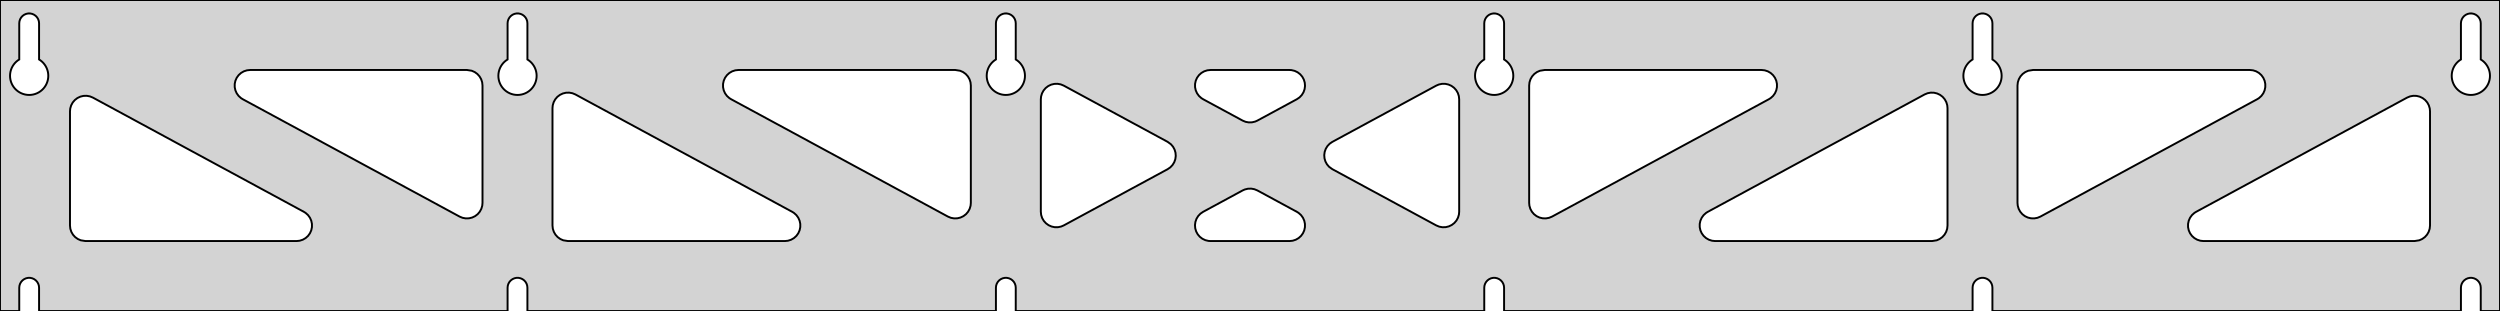 <?xml version="1.0" standalone="no"?>
<!DOCTYPE svg PUBLIC "-//W3C//DTD SVG 1.1//EN" "http://www.w3.org/Graphics/SVG/1.1/DTD/svg11.dtd">
<svg width="643mm" height="80mm" viewBox="0 -80 643 80" xmlns="http://www.w3.org/2000/svg" version="1.1">
<title>OpenSCAD Model</title>
<path d="
M 643,-80 L 0,-80 L 0,-0 L 4.95,-0 L 4.95,-6 L 5.006,-6.53
 L 5.17,-7.037 L 5.437,-7.499 L 5.794,-7.895 L 6.225,-8.208 L 6.712,-8.425 L 7.233,-8.536
 L 7.767,-8.536 L 8.288,-8.425 L 8.775,-8.208 L 9.206,-7.895 L 9.563,-7.499 L 9.83,-7.037
 L 9.994,-6.53 L 10.05,-6 L 10.05,-0 L 130.55,-0 L 130.55,-6 L 130.606,-6.53
 L 130.77,-7.037 L 131.037,-7.499 L 131.394,-7.895 L 131.825,-8.208 L 132.312,-8.425 L 132.833,-8.536
 L 133.367,-8.536 L 133.888,-8.425 L 134.375,-8.208 L 134.806,-7.895 L 135.163,-7.499 L 135.43,-7.037
 L 135.594,-6.53 L 135.65,-6 L 135.65,-0 L 256.15,-0 L 256.15,-6 L 256.206,-6.53
 L 256.37,-7.037 L 256.637,-7.499 L 256.994,-7.895 L 257.425,-8.208 L 257.912,-8.425 L 258.433,-8.536
 L 258.967,-8.536 L 259.488,-8.425 L 259.975,-8.208 L 260.406,-7.895 L 260.763,-7.499 L 261.03,-7.037
 L 261.194,-6.53 L 261.25,-6 L 261.25,-0 L 381.75,-0 L 381.75,-6 L 381.806,-6.53
 L 381.97,-7.037 L 382.237,-7.499 L 382.594,-7.895 L 383.025,-8.208 L 383.512,-8.425 L 384.033,-8.536
 L 384.567,-8.536 L 385.088,-8.425 L 385.575,-8.208 L 386.006,-7.895 L 386.363,-7.499 L 386.63,-7.037
 L 386.794,-6.53 L 386.85,-6 L 386.85,-0 L 507.35,-0 L 507.35,-6 L 507.406,-6.53
 L 507.57,-7.037 L 507.837,-7.499 L 508.194,-7.895 L 508.625,-8.208 L 509.112,-8.425 L 509.633,-8.536
 L 510.167,-8.536 L 510.688,-8.425 L 511.175,-8.208 L 511.606,-7.895 L 511.963,-7.499 L 512.23,-7.037
 L 512.394,-6.53 L 512.45,-6 L 512.45,-0 L 632.95,-0 L 632.95,-6 L 633.006,-6.53
 L 633.17,-7.037 L 633.437,-7.499 L 633.794,-7.895 L 634.225,-8.208 L 634.712,-8.425 L 635.233,-8.536
 L 635.767,-8.536 L 636.288,-8.425 L 636.775,-8.208 L 637.206,-7.895 L 637.563,-7.499 L 637.83,-7.037
 L 637.994,-6.53 L 638.05,-6 L 638.05,-0 L 643,-0 z
M 6.986,-55.607 L 6.477,-55.688 L 5.98,-55.821 L 5.499,-56.005 L 5.04,-56.239 L 4.608,-56.52
 L 4.208,-56.844 L 3.844,-57.208 L 3.52,-57.608 L 3.239,-58.04 L 3.005,-58.499 L 2.821,-58.98
 L 2.688,-59.477 L 2.607,-59.986 L 2.58,-60.5 L 2.607,-61.014 L 2.688,-61.523 L 2.821,-62.02
 L 3.005,-62.501 L 3.239,-62.96 L 3.52,-63.392 L 3.844,-63.792 L 4.208,-64.156 L 4.608,-64.48
 L 4.95,-64.702 L 4.95,-74 L 5.006,-74.53 L 5.17,-75.037 L 5.437,-75.499 L 5.794,-75.895
 L 6.225,-76.208 L 6.712,-76.425 L 7.233,-76.536 L 7.767,-76.536 L 8.288,-76.425 L 8.775,-76.208
 L 9.206,-75.895 L 9.563,-75.499 L 9.83,-75.037 L 9.994,-74.53 L 10.05,-74 L 10.05,-64.702
 L 10.392,-64.48 L 10.792,-64.156 L 11.156,-63.792 L 11.48,-63.392 L 11.761,-62.96 L 11.995,-62.501
 L 12.179,-62.02 L 12.312,-61.523 L 12.393,-61.014 L 12.42,-60.5 L 12.393,-59.986 L 12.312,-59.477
 L 12.179,-58.98 L 11.995,-58.499 L 11.761,-58.04 L 11.48,-57.608 L 11.156,-57.208 L 10.792,-56.844
 L 10.392,-56.52 L 9.96,-56.239 L 9.501,-56.005 L 9.02,-55.821 L 8.523,-55.688 L 8.014,-55.607
 L 7.5,-55.58 z
M 132.586,-55.607 L 132.077,-55.688 L 131.58,-55.821 L 131.099,-56.005 L 130.64,-56.239 L 130.208,-56.52
 L 129.808,-56.844 L 129.444,-57.208 L 129.12,-57.608 L 128.839,-58.04 L 128.605,-58.499 L 128.421,-58.98
 L 128.288,-59.477 L 128.207,-59.986 L 128.18,-60.5 L 128.207,-61.014 L 128.288,-61.523 L 128.421,-62.02
 L 128.605,-62.501 L 128.839,-62.96 L 129.12,-63.392 L 129.444,-63.792 L 129.808,-64.156 L 130.208,-64.48
 L 130.55,-64.702 L 130.55,-74 L 130.606,-74.53 L 130.77,-75.037 L 131.037,-75.499 L 131.394,-75.895
 L 131.825,-76.208 L 132.312,-76.425 L 132.833,-76.536 L 133.367,-76.536 L 133.888,-76.425 L 134.375,-76.208
 L 134.806,-75.895 L 135.163,-75.499 L 135.43,-75.037 L 135.594,-74.53 L 135.65,-74 L 135.65,-64.702
 L 135.992,-64.48 L 136.392,-64.156 L 136.756,-63.792 L 137.08,-63.392 L 137.361,-62.96 L 137.595,-62.501
 L 137.779,-62.02 L 137.912,-61.523 L 137.993,-61.014 L 138.02,-60.5 L 137.993,-59.986 L 137.912,-59.477
 L 137.779,-58.98 L 137.595,-58.499 L 137.361,-58.04 L 137.08,-57.608 L 136.756,-57.208 L 136.392,-56.844
 L 135.992,-56.52 L 135.56,-56.239 L 135.101,-56.005 L 134.62,-55.821 L 134.123,-55.688 L 133.614,-55.607
 L 133.1,-55.58 z
M 258.186,-55.607 L 257.677,-55.688 L 257.18,-55.821 L 256.699,-56.005 L 256.24,-56.239 L 255.808,-56.52
 L 255.408,-56.844 L 255.044,-57.208 L 254.72,-57.608 L 254.439,-58.04 L 254.205,-58.499 L 254.021,-58.98
 L 253.888,-59.477 L 253.807,-59.986 L 253.78,-60.5 L 253.807,-61.014 L 253.888,-61.523 L 254.021,-62.02
 L 254.205,-62.501 L 254.439,-62.96 L 254.72,-63.392 L 255.044,-63.792 L 255.408,-64.156 L 255.808,-64.48
 L 256.15,-64.702 L 256.15,-74 L 256.206,-74.53 L 256.37,-75.037 L 256.637,-75.499 L 256.994,-75.895
 L 257.425,-76.208 L 257.912,-76.425 L 258.433,-76.536 L 258.967,-76.536 L 259.488,-76.425 L 259.975,-76.208
 L 260.406,-75.895 L 260.763,-75.499 L 261.03,-75.037 L 261.194,-74.53 L 261.25,-74 L 261.25,-64.702
 L 261.592,-64.48 L 261.992,-64.156 L 262.356,-63.792 L 262.68,-63.392 L 262.961,-62.96 L 263.195,-62.501
 L 263.379,-62.02 L 263.512,-61.523 L 263.593,-61.014 L 263.62,-60.5 L 263.593,-59.986 L 263.512,-59.477
 L 263.379,-58.98 L 263.195,-58.499 L 262.961,-58.04 L 262.68,-57.608 L 262.356,-57.208 L 261.992,-56.844
 L 261.592,-56.52 L 261.16,-56.239 L 260.701,-56.005 L 260.22,-55.821 L 259.723,-55.688 L 259.214,-55.607
 L 258.7,-55.58 z
M 383.786,-55.607 L 383.277,-55.688 L 382.78,-55.821 L 382.299,-56.005 L 381.84,-56.239 L 381.408,-56.52
 L 381.008,-56.844 L 380.644,-57.208 L 380.32,-57.608 L 380.039,-58.04 L 379.805,-58.499 L 379.621,-58.98
 L 379.488,-59.477 L 379.407,-59.986 L 379.38,-60.5 L 379.407,-61.014 L 379.488,-61.523 L 379.621,-62.02
 L 379.805,-62.501 L 380.039,-62.96 L 380.32,-63.392 L 380.644,-63.792 L 381.008,-64.156 L 381.408,-64.48
 L 381.75,-64.702 L 381.75,-74 L 381.806,-74.53 L 381.97,-75.037 L 382.237,-75.499 L 382.594,-75.895
 L 383.025,-76.208 L 383.512,-76.425 L 384.033,-76.536 L 384.567,-76.536 L 385.088,-76.425 L 385.575,-76.208
 L 386.006,-75.895 L 386.363,-75.499 L 386.63,-75.037 L 386.794,-74.53 L 386.85,-74 L 386.85,-64.702
 L 387.192,-64.48 L 387.592,-64.156 L 387.956,-63.792 L 388.28,-63.392 L 388.561,-62.96 L 388.795,-62.501
 L 388.979,-62.02 L 389.112,-61.523 L 389.193,-61.014 L 389.22,-60.5 L 389.193,-59.986 L 389.112,-59.477
 L 388.979,-58.98 L 388.795,-58.499 L 388.561,-58.04 L 388.28,-57.608 L 387.956,-57.208 L 387.592,-56.844
 L 387.192,-56.52 L 386.76,-56.239 L 386.301,-56.005 L 385.82,-55.821 L 385.323,-55.688 L 384.814,-55.607
 L 384.3,-55.58 z
M 509.386,-55.607 L 508.877,-55.688 L 508.38,-55.821 L 507.899,-56.005 L 507.44,-56.239 L 507.008,-56.52
 L 506.608,-56.844 L 506.244,-57.208 L 505.92,-57.608 L 505.639,-58.04 L 505.405,-58.499 L 505.221,-58.98
 L 505.088,-59.477 L 505.007,-59.986 L 504.98,-60.5 L 505.007,-61.014 L 505.088,-61.523 L 505.221,-62.02
 L 505.405,-62.501 L 505.639,-62.96 L 505.92,-63.392 L 506.244,-63.792 L 506.608,-64.156 L 507.008,-64.48
 L 507.35,-64.702 L 507.35,-74 L 507.406,-74.53 L 507.57,-75.037 L 507.837,-75.499 L 508.194,-75.895
 L 508.625,-76.208 L 509.112,-76.425 L 509.633,-76.536 L 510.167,-76.536 L 510.688,-76.425 L 511.175,-76.208
 L 511.606,-75.895 L 511.963,-75.499 L 512.23,-75.037 L 512.394,-74.53 L 512.45,-74 L 512.45,-64.702
 L 512.792,-64.48 L 513.192,-64.156 L 513.556,-63.792 L 513.88,-63.392 L 514.161,-62.96 L 514.395,-62.501
 L 514.579,-62.02 L 514.712,-61.523 L 514.793,-61.014 L 514.82,-60.5 L 514.793,-59.986 L 514.712,-59.477
 L 514.579,-58.98 L 514.395,-58.499 L 514.161,-58.04 L 513.88,-57.608 L 513.556,-57.208 L 513.192,-56.844
 L 512.792,-56.52 L 512.36,-56.239 L 511.901,-56.005 L 511.42,-55.821 L 510.923,-55.688 L 510.414,-55.607
 L 509.9,-55.58 z
M 634.986,-55.607 L 634.477,-55.688 L 633.98,-55.821 L 633.499,-56.005 L 633.04,-56.239 L 632.608,-56.52
 L 632.208,-56.844 L 631.844,-57.208 L 631.52,-57.608 L 631.239,-58.04 L 631.005,-58.499 L 630.821,-58.98
 L 630.688,-59.477 L 630.607,-59.986 L 630.58,-60.5 L 630.607,-61.014 L 630.688,-61.523 L 630.821,-62.02
 L 631.005,-62.501 L 631.239,-62.96 L 631.52,-63.392 L 631.844,-63.792 L 632.208,-64.156 L 632.608,-64.48
 L 632.95,-64.702 L 632.95,-74 L 633.006,-74.53 L 633.17,-75.037 L 633.437,-75.499 L 633.794,-75.895
 L 634.225,-76.208 L 634.712,-76.425 L 635.233,-76.536 L 635.767,-76.536 L 636.288,-76.425 L 636.775,-76.208
 L 637.206,-75.895 L 637.563,-75.499 L 637.83,-75.037 L 637.994,-74.53 L 638.05,-74 L 638.05,-64.702
 L 638.392,-64.48 L 638.792,-64.156 L 639.156,-63.792 L 639.48,-63.392 L 639.761,-62.96 L 639.995,-62.501
 L 640.179,-62.02 L 640.312,-61.523 L 640.393,-61.014 L 640.42,-60.5 L 640.393,-59.986 L 640.312,-59.477
 L 640.179,-58.98 L 639.995,-58.499 L 639.761,-58.04 L 639.48,-57.608 L 639.156,-57.208 L 638.792,-56.844
 L 638.392,-56.52 L 637.96,-56.239 L 637.501,-56.005 L 637.02,-55.821 L 636.523,-55.688 L 636.014,-55.607
 L 635.5,-55.58 z
M 320.369,-48.667 L 319.596,-48.986 L 309.444,-54.482 L 308.997,-54.764 L 308.376,-55.324 L 307.884,-56
 L 307.544,-56.764 L 307.37,-57.582 L 307.37,-58.418 L 307.544,-59.236 L 307.884,-60 L 308.376,-60.676
 L 308.997,-61.236 L 309.722,-61.654 L 310.517,-61.913 L 311.349,-62 L 331.651,-62 L 332.178,-61.965
 L 332.991,-61.769 L 333.746,-61.408 L 334.408,-60.898 L 334.951,-60.262 L 335.349,-59.526 L 335.585,-58.724
 L 335.65,-57.891 L 335.54,-57.062 L 335.26,-56.274 L 334.822,-55.561 L 334.246,-54.955 L 333.556,-54.482
 L 323.404,-48.986 L 322.84,-48.735 L 322.027,-48.539 L 321.191,-48.516 z
M 244.569,-23.979 L 243.796,-24.298 L 188.043,-54.482 L 187.597,-54.764 L 186.975,-55.324 L 186.484,-56
 L 186.143,-56.764 L 185.97,-57.582 L 185.97,-58.418 L 186.143,-59.236 L 186.484,-60 L 186.975,-60.676
 L 187.597,-61.236 L 188.321,-61.654 L 189.116,-61.913 L 189.948,-62 L 245.7,-62 L 246.936,-61.804
 L 247.7,-61.464 L 248.377,-60.973 L 248.936,-60.351 L 249.354,-59.627 L 249.613,-58.832 L 249.7,-58
 L 249.7,-27.816 L 249.634,-27.091 L 249.397,-26.289 L 248.999,-25.554 L 248.457,-24.917 L 247.794,-24.408
 L 247.04,-24.047 L 246.227,-23.851 L 245.391,-23.828 z
M 522.373,-23.851 L 521.56,-24.047 L 520.806,-24.408 L 520.143,-24.917 L 519.601,-25.554 L 519.203,-26.289
 L 518.966,-27.091 L 518.9,-27.816 L 518.9,-58 L 518.987,-58.832 L 519.246,-59.627 L 519.664,-60.351
 L 520.223,-60.973 L 520.9,-61.464 L 521.664,-61.804 L 522.9,-62 L 578.652,-62 L 579.484,-61.913
 L 580.279,-61.654 L 581.003,-61.236 L 581.625,-60.676 L 582.116,-60 L 582.457,-59.236 L 582.63,-58.418
 L 582.63,-57.582 L 582.457,-56.764 L 582.116,-56 L 581.625,-55.324 L 581.003,-54.764 L 580.557,-54.482
 L 524.804,-24.298 L 524.031,-23.979 L 523.209,-23.828 z
M 118.969,-23.979 L 118.196,-24.298 L 62.443,-54.482 L 61.997,-54.764 L 61.375,-55.324 L 60.884,-56
 L 60.544,-56.764 L 60.37,-57.582 L 60.37,-58.418 L 60.544,-59.236 L 60.884,-60 L 61.375,-60.676
 L 61.997,-61.236 L 62.721,-61.654 L 63.516,-61.913 L 64.348,-62 L 120.1,-62 L 121.336,-61.804
 L 122.1,-61.464 L 122.777,-60.973 L 123.336,-60.351 L 123.754,-59.627 L 124.013,-58.832 L 124.1,-58
 L 124.1,-27.816 L 124.034,-27.091 L 123.797,-26.289 L 123.399,-25.554 L 122.857,-24.917 L 122.194,-24.408
 L 121.44,-24.047 L 120.627,-23.851 L 119.791,-23.828 z
M 396.773,-23.851 L 395.96,-24.047 L 395.206,-24.408 L 394.543,-24.917 L 394.001,-25.554 L 393.603,-26.289
 L 393.366,-27.091 L 393.3,-27.816 L 393.3,-58 L 393.387,-58.832 L 393.646,-59.627 L 394.064,-60.351
 L 394.623,-60.973 L 395.3,-61.464 L 396.064,-61.804 L 397.3,-62 L 453.052,-62 L 453.884,-61.913
 L 454.679,-61.654 L 455.403,-61.236 L 456.025,-60.676 L 456.516,-60 L 456.857,-59.236 L 457.03,-58.418
 L 457.03,-57.582 L 456.857,-56.764 L 456.516,-56 L 456.025,-55.324 L 455.403,-54.764 L 454.957,-54.482
 L 399.204,-24.298 L 398.431,-23.979 L 397.609,-23.828 z
M 271.282,-21.564 L 270.464,-21.738 L 269.7,-22.078 L 269.023,-22.57 L 268.464,-23.191 L 268.046,-23.915
 L 267.787,-24.711 L 267.7,-25.542 L 267.7,-54.458 L 267.766,-55.182 L 268.003,-55.984 L 268.401,-56.719
 L 268.943,-57.356 L 269.606,-57.866 L 270.36,-58.227 L 271.173,-58.423 L 272.009,-58.446 L 272.831,-58.294
 L 273.604,-57.975 L 300.309,-43.518 L 301.161,-42.898 L 301.704,-42.262 L 302.102,-41.526 L 302.338,-40.724
 L 302.403,-39.891 L 302.293,-39.062 L 302.013,-38.274 L 301.575,-37.561 L 300.999,-36.955 L 300.309,-36.482
 L 273.604,-22.025 L 272.936,-21.738 L 272.118,-21.564 z
M 370.169,-21.706 L 369.396,-22.025 L 342.691,-36.482 L 341.839,-37.102 L 341.296,-37.738 L 340.898,-38.474
 L 340.662,-39.276 L 340.597,-40.109 L 340.707,-40.938 L 340.987,-41.726 L 341.425,-42.439 L 342.001,-43.045
 L 342.691,-43.518 L 369.396,-57.975 L 370.064,-58.262 L 370.882,-58.436 L 371.718,-58.436 L 372.536,-58.262
 L 373.3,-57.922 L 373.977,-57.43 L 374.536,-56.809 L 374.954,-56.085 L 375.213,-55.289 L 375.3,-54.458
 L 375.3,-25.542 L 375.234,-24.818 L 374.997,-24.016 L 374.599,-23.28 L 374.057,-22.644 L 373.394,-22.134
 L 372.64,-21.773 L 371.827,-21.577 L 370.991,-21.554 z
M 146.1,-18 L 144.864,-18.196 L 144.1,-18.536 L 143.423,-19.027 L 142.864,-19.649 L 142.446,-20.373
 L 142.187,-21.168 L 142.1,-22 L 142.1,-52.184 L 142.166,-52.909 L 142.403,-53.711 L 142.801,-54.446
 L 143.343,-55.083 L 144.006,-55.592 L 144.76,-55.953 L 145.573,-56.15 L 146.409,-56.172 L 147.231,-56.021
 L 148.004,-55.702 L 203.757,-25.518 L 204.203,-25.236 L 204.825,-24.677 L 205.316,-24 L 205.656,-23.236
 L 205.83,-22.418 L 205.83,-21.582 L 205.656,-20.764 L 205.316,-20 L 204.825,-19.323 L 204.203,-18.764
 L 203.479,-18.346 L 202.684,-18.087 L 201.852,-18 z
M 441.148,-18 L 440.316,-18.087 L 439.521,-18.346 L 438.797,-18.764 L 438.175,-19.323 L 437.684,-20
 L 437.343,-20.764 L 437.17,-21.582 L 437.17,-22.418 L 437.343,-23.236 L 437.684,-24 L 438.175,-24.677
 L 438.797,-25.236 L 439.243,-25.518 L 494.996,-55.702 L 495.769,-56.021 L 496.591,-56.172 L 497.427,-56.15
 L 498.24,-55.953 L 498.994,-55.592 L 499.657,-55.083 L 500.199,-54.446 L 500.597,-53.711 L 500.834,-52.909
 L 500.9,-52.184 L 500.9,-22 L 500.813,-21.168 L 500.554,-20.373 L 500.136,-19.649 L 499.577,-19.027
 L 498.9,-18.536 L 498.136,-18.196 L 496.9,-18 z
M 22,-18 L 20.764,-18.196 L 20,-18.536 L 19.323,-19.027 L 18.764,-19.649 L 18.346,-20.373
 L 18.087,-21.168 L 18,-22 L 18,-51.372 L 18.066,-52.096 L 18.303,-52.898 L 18.701,-53.634
 L 19.243,-54.27 L 19.906,-54.78 L 20.66,-55.141 L 21.473,-55.337 L 22.309,-55.36 L 23.131,-55.209
 L 23.904,-54.89 L 78.157,-25.518 L 78.603,-25.236 L 79.225,-24.677 L 79.716,-24 L 80.056,-23.236
 L 80.23,-22.418 L 80.23,-21.582 L 80.056,-20.764 L 79.716,-20 L 79.225,-19.323 L 78.603,-18.764
 L 77.879,-18.346 L 77.084,-18.087 L 76.252,-18 z
M 566.748,-18 L 565.916,-18.087 L 565.121,-18.346 L 564.397,-18.764 L 563.775,-19.323 L 563.284,-20
 L 562.943,-20.764 L 562.77,-21.582 L 562.77,-22.418 L 562.943,-23.236 L 563.284,-24 L 563.775,-24.677
 L 564.397,-25.236 L 564.843,-25.518 L 619.096,-54.89 L 619.869,-55.209 L 620.691,-55.36 L 621.527,-55.337
 L 622.34,-55.141 L 623.094,-54.78 L 623.757,-54.27 L 624.299,-53.634 L 624.697,-52.898 L 624.934,-52.096
 L 625,-51.372 L 625,-22 L 624.913,-21.168 L 624.654,-20.373 L 624.236,-19.649 L 623.677,-19.027
 L 623,-18.536 L 622.236,-18.196 L 621,-18 z
M 311.349,-18 L 310.822,-18.035 L 310.009,-18.231 L 309.254,-18.592 L 308.592,-19.102 L 308.049,-19.738
 L 307.651,-20.474 L 307.415,-21.276 L 307.35,-22.11 L 307.46,-22.938 L 307.74,-23.726 L 308.178,-24.439
 L 308.754,-25.045 L 309.444,-25.518 L 319.596,-31.014 L 320.16,-31.265 L 320.973,-31.461 L 321.809,-31.484
 L 322.631,-31.333 L 323.404,-31.014 L 333.556,-25.518 L 334.003,-25.236 L 334.624,-24.677 L 335.116,-24
 L 335.456,-23.236 L 335.63,-22.418 L 335.63,-21.582 L 335.456,-20.764 L 335.116,-20 L 334.624,-19.323
 L 334.003,-18.764 L 333.278,-18.346 L 332.483,-18.087 L 331.651,-18 z
" stroke="black" fill="lightgray" stroke-width="0.5"/>
</svg>
